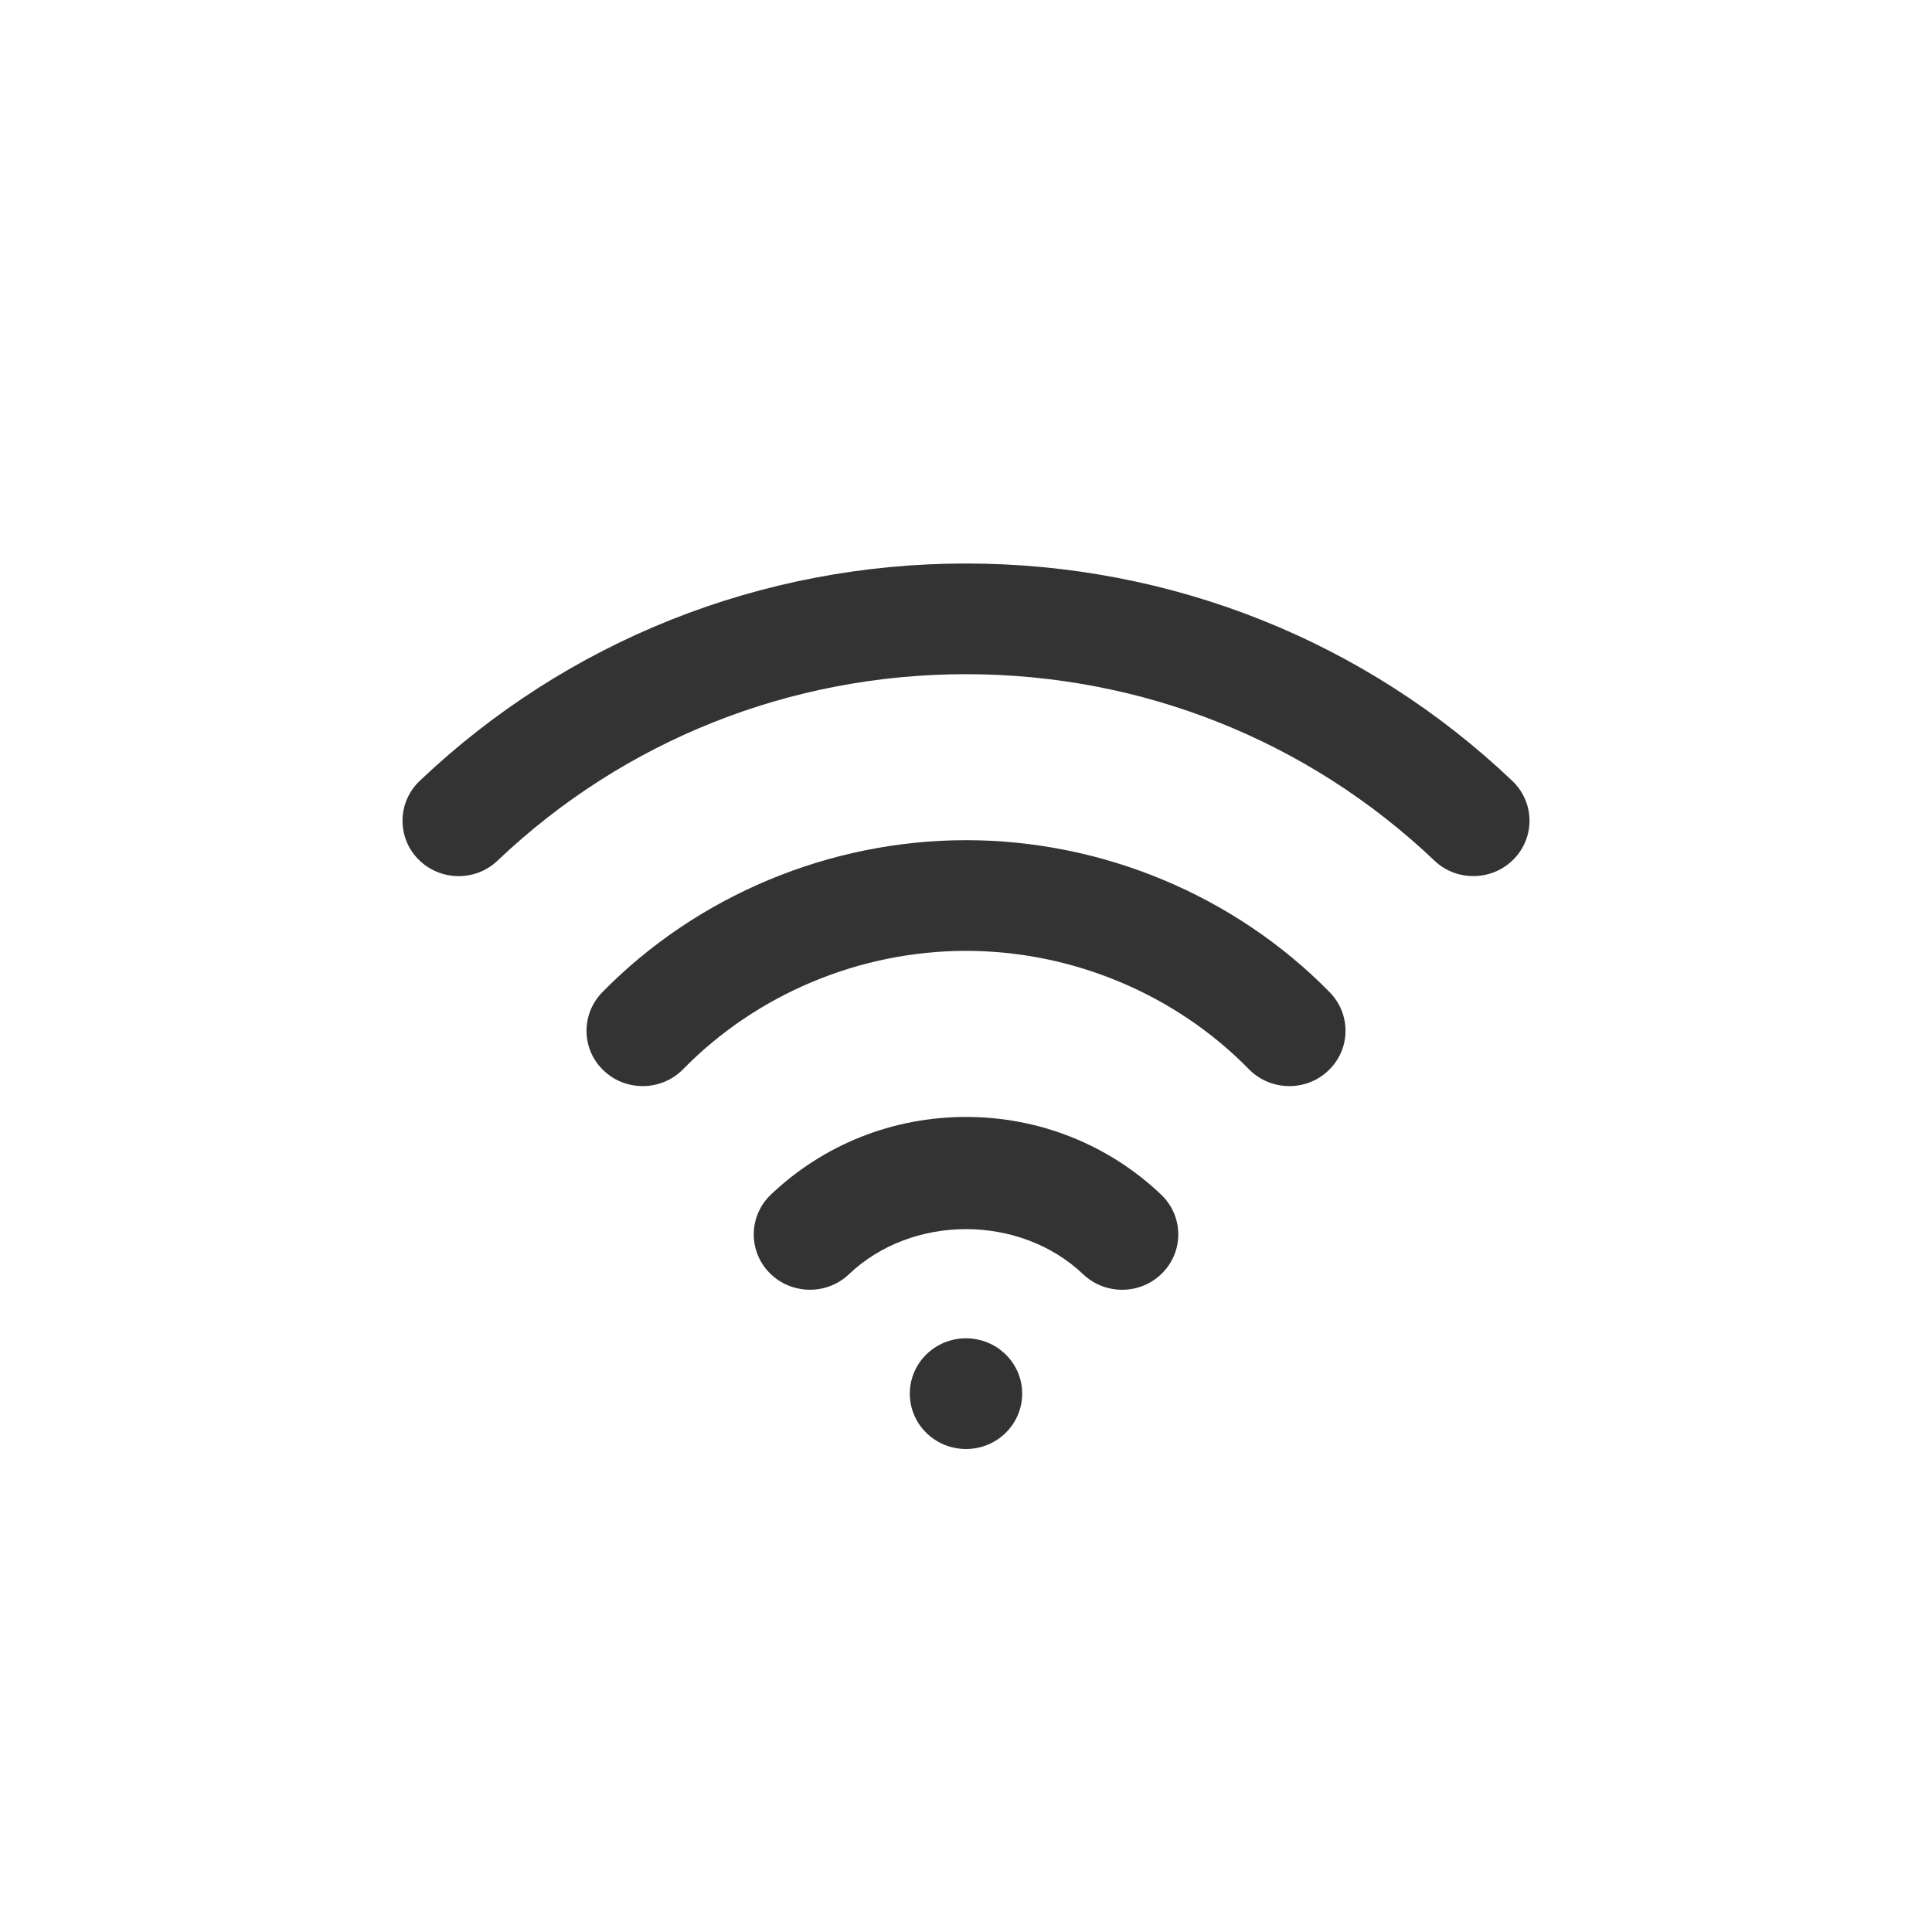 <svg xmlns="http://www.w3.org/2000/svg" width="24" height="24" viewBox="0 0 24 24">
    <g fill="#333" fill-rule="evenodd">
        <path d="M12 16.625c-.386 0-.698.308-.698.687 0 .38.312.688.698.688.386 0 .698-.308.698-.688 0-.379-.312-.687-.698-.687M12 13.875c-.91 0-1.77.343-2.424.965-.277.264-.284.699-.017.972.269.273.711.28.987.017.785-.747 2.123-.747 2.909 0 .134.128.31.193.484.193.183 0 .366-.07.502-.21.268-.273.26-.708-.017-.972-.654-.622-1.515-.965-2.424-.965M12 10.437c-1.694 0-3.342.689-4.519 1.89-.266.273-.26.709.018.972.277.264.72.256.987-.017.915-.934 2.196-1.47 3.514-1.47 1.318 0 2.6.536 3.514 1.47.137.14.32.21.503.21.174 0 .35-.064.484-.193.278-.263.285-.699.018-.972-1.177-1.201-2.824-1.89-4.519-1.89"/>
        <path d="M18.787 9.701C16.956 7.96 14.546 7 12 7c-2.545 0-4.955.96-6.787 2.701-.277.264-.284.7-.018.972.269.274.711.282.987.017C7.752 9.197 9.818 8.375 12 8.375c2.182 0 4.247.822 5.818 2.315.135.13.31.193.485.193.182 0 .365-.07.501-.21.268-.273.26-.708-.017-.972"/>
    </g>
</svg>
